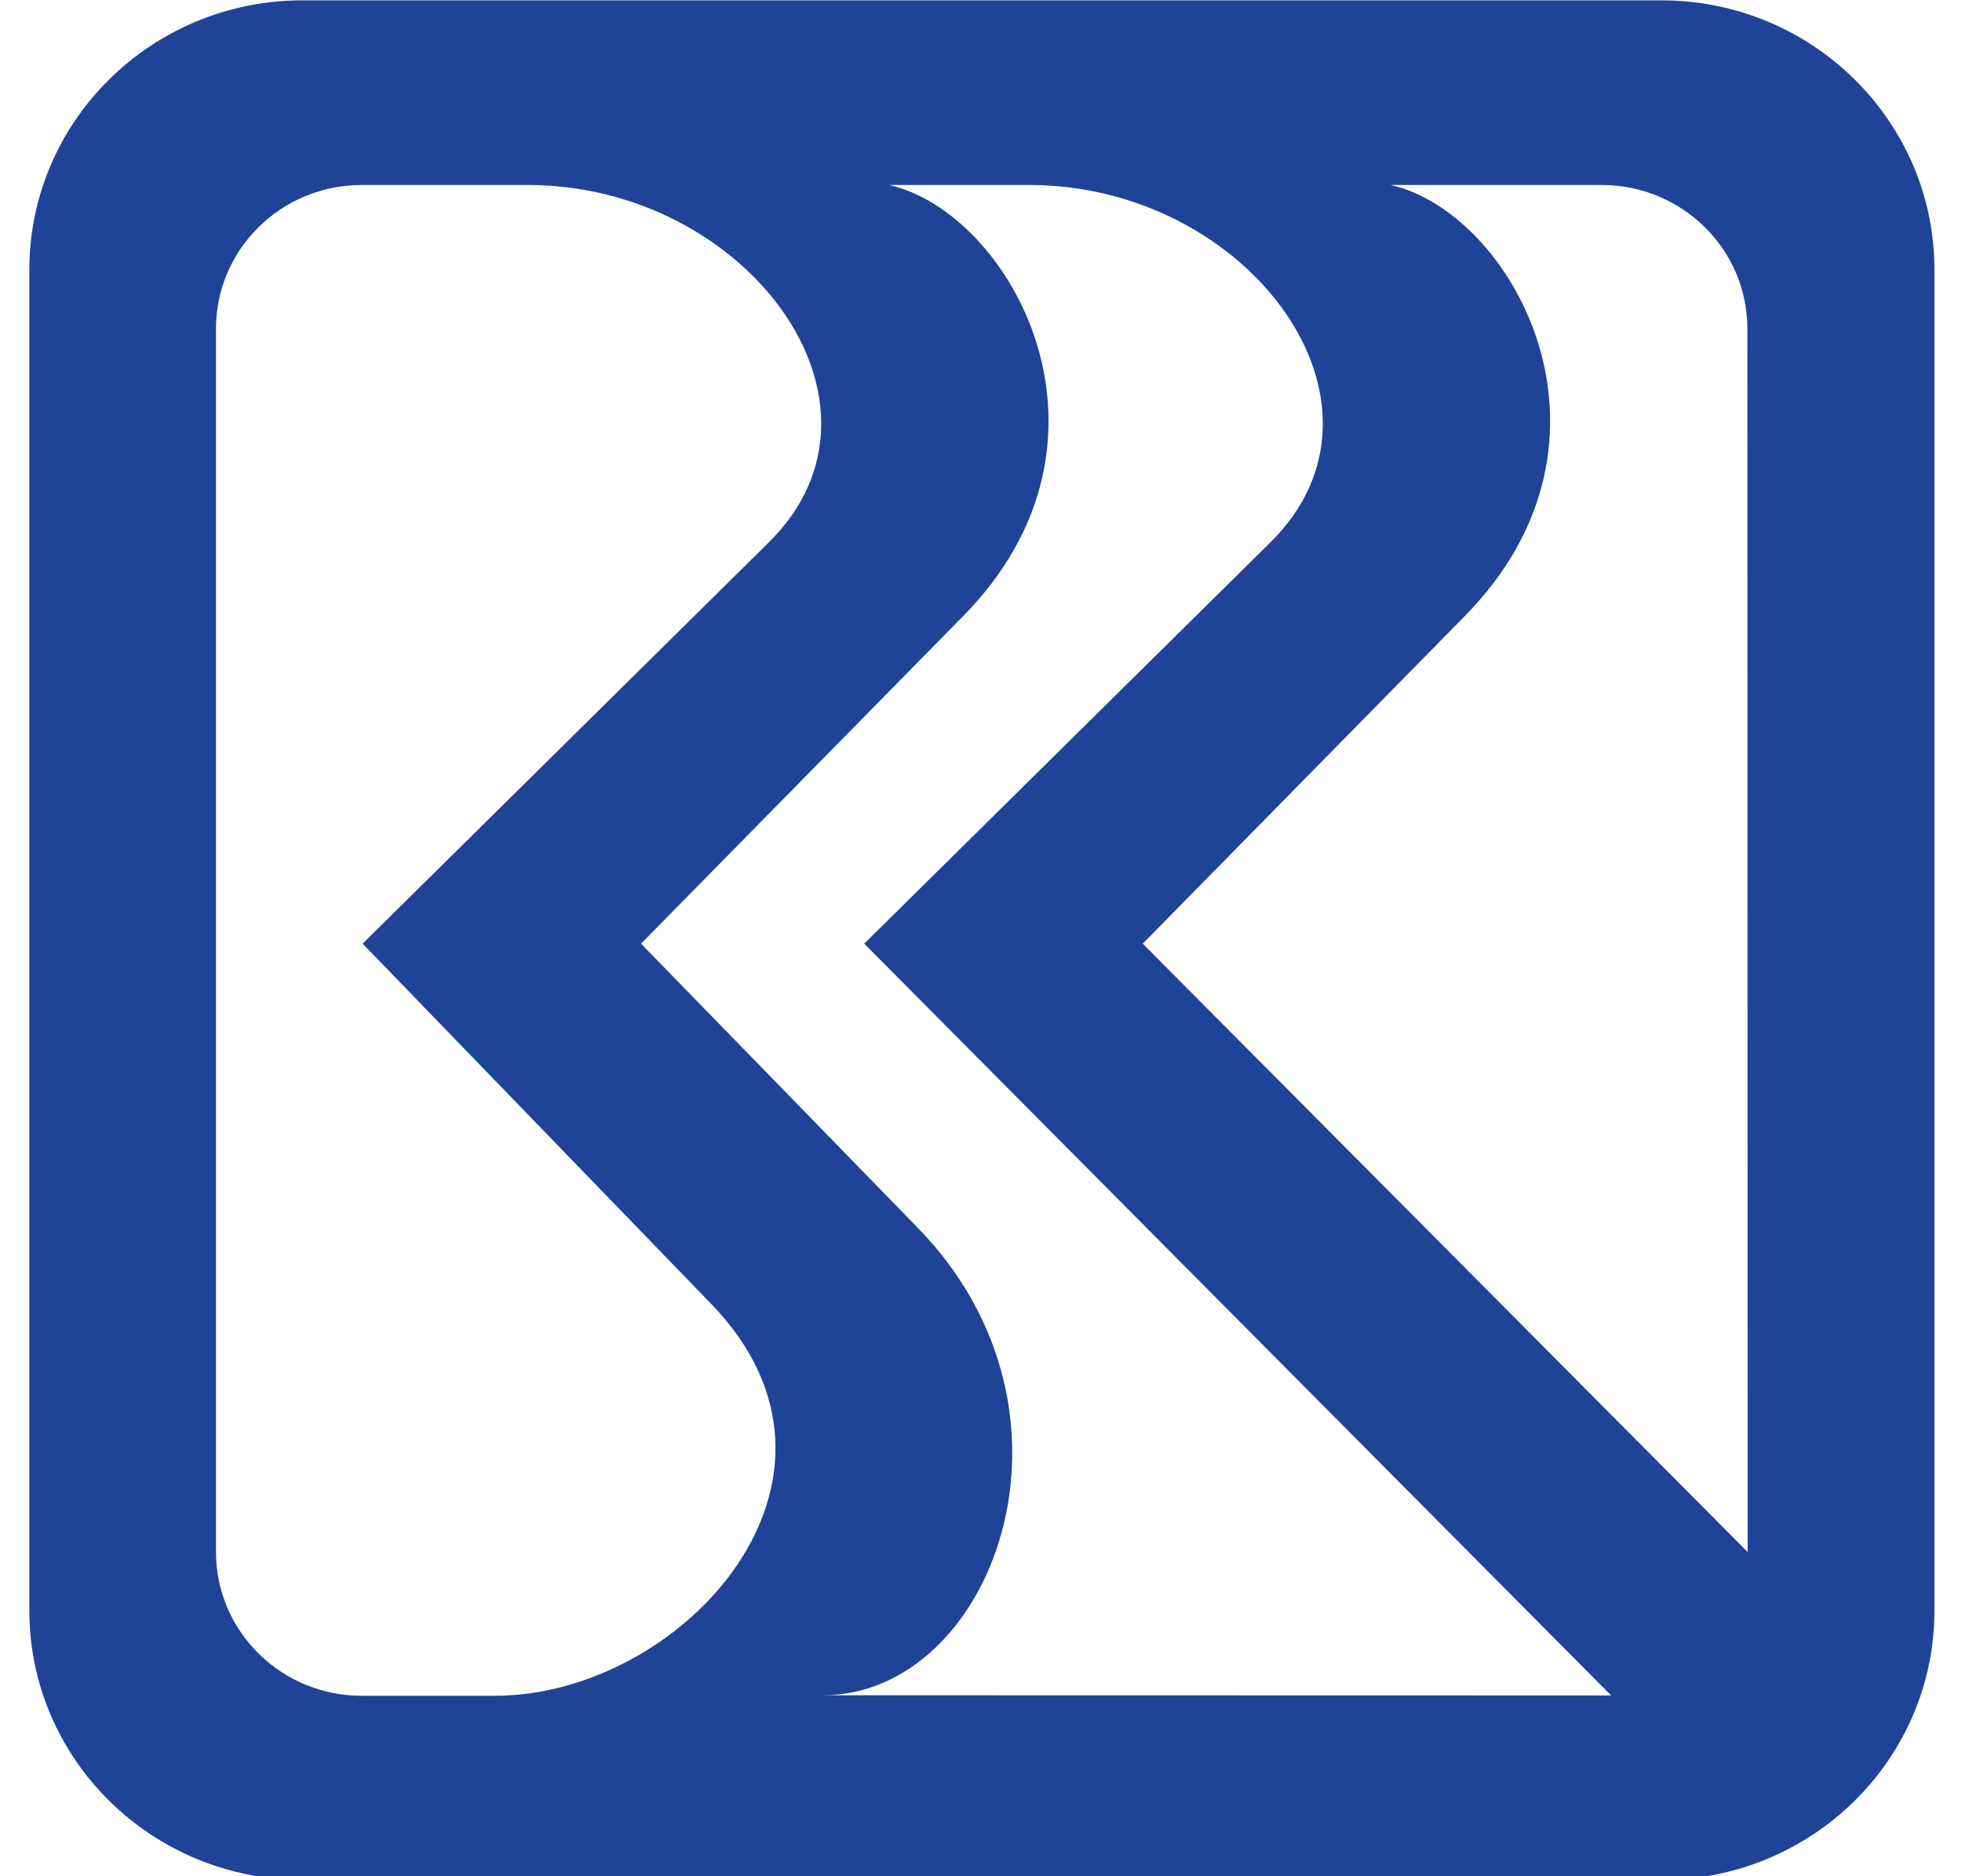 <svg width="23" height="22" viewBox="0 0 23 22" fill="none" xmlns="http://www.w3.org/2000/svg">
<g clip-path="url(#clip0_1958_2981)">
<path fill-rule="evenodd" clip-rule="evenodd" d="M0.344 3.164C0.344 1.419 1.778 0.004 3.546 0.004H19.475C21.244 0.004 22.677 1.419 22.677 3.164V18.883C22.677 20.628 21.244 22.043 19.475 22.043H3.546C1.778 22.043 0.344 20.628 0.344 18.883V3.164ZM4.24 19.884C3.297 19.884 2.532 19.129 2.532 18.198V3.854C2.532 2.923 3.297 2.169 4.24 2.169H6.188C8.755 2.169 10.656 4.735 9.014 6.358L4.251 11.065L8.339 15.291C10.321 17.34 8 19.884 5.801 19.884H4.24ZM10.422 2.169H12.068C14.635 2.169 16.536 4.735 14.894 6.358L10.131 11.065L18.887 19.88L9.646 19.878C11.632 19.878 12.886 16.582 10.761 14.399L7.515 11.065L11.293 7.222C13.328 5.152 11.851 2.49 10.422 2.169ZM20.487 18.198L13.396 11.065L17.173 7.222C19.208 5.152 17.731 2.49 16.302 2.169H18.776C19.719 2.169 20.484 2.923 20.484 3.854L20.487 18.198Z" fill="#1F4396"/>
</g>
<defs>
<clipPath id="clip0_1958_2981">
<rect width="23" height="22" fill="white"/>
</clipPath>
</defs>
</svg>
